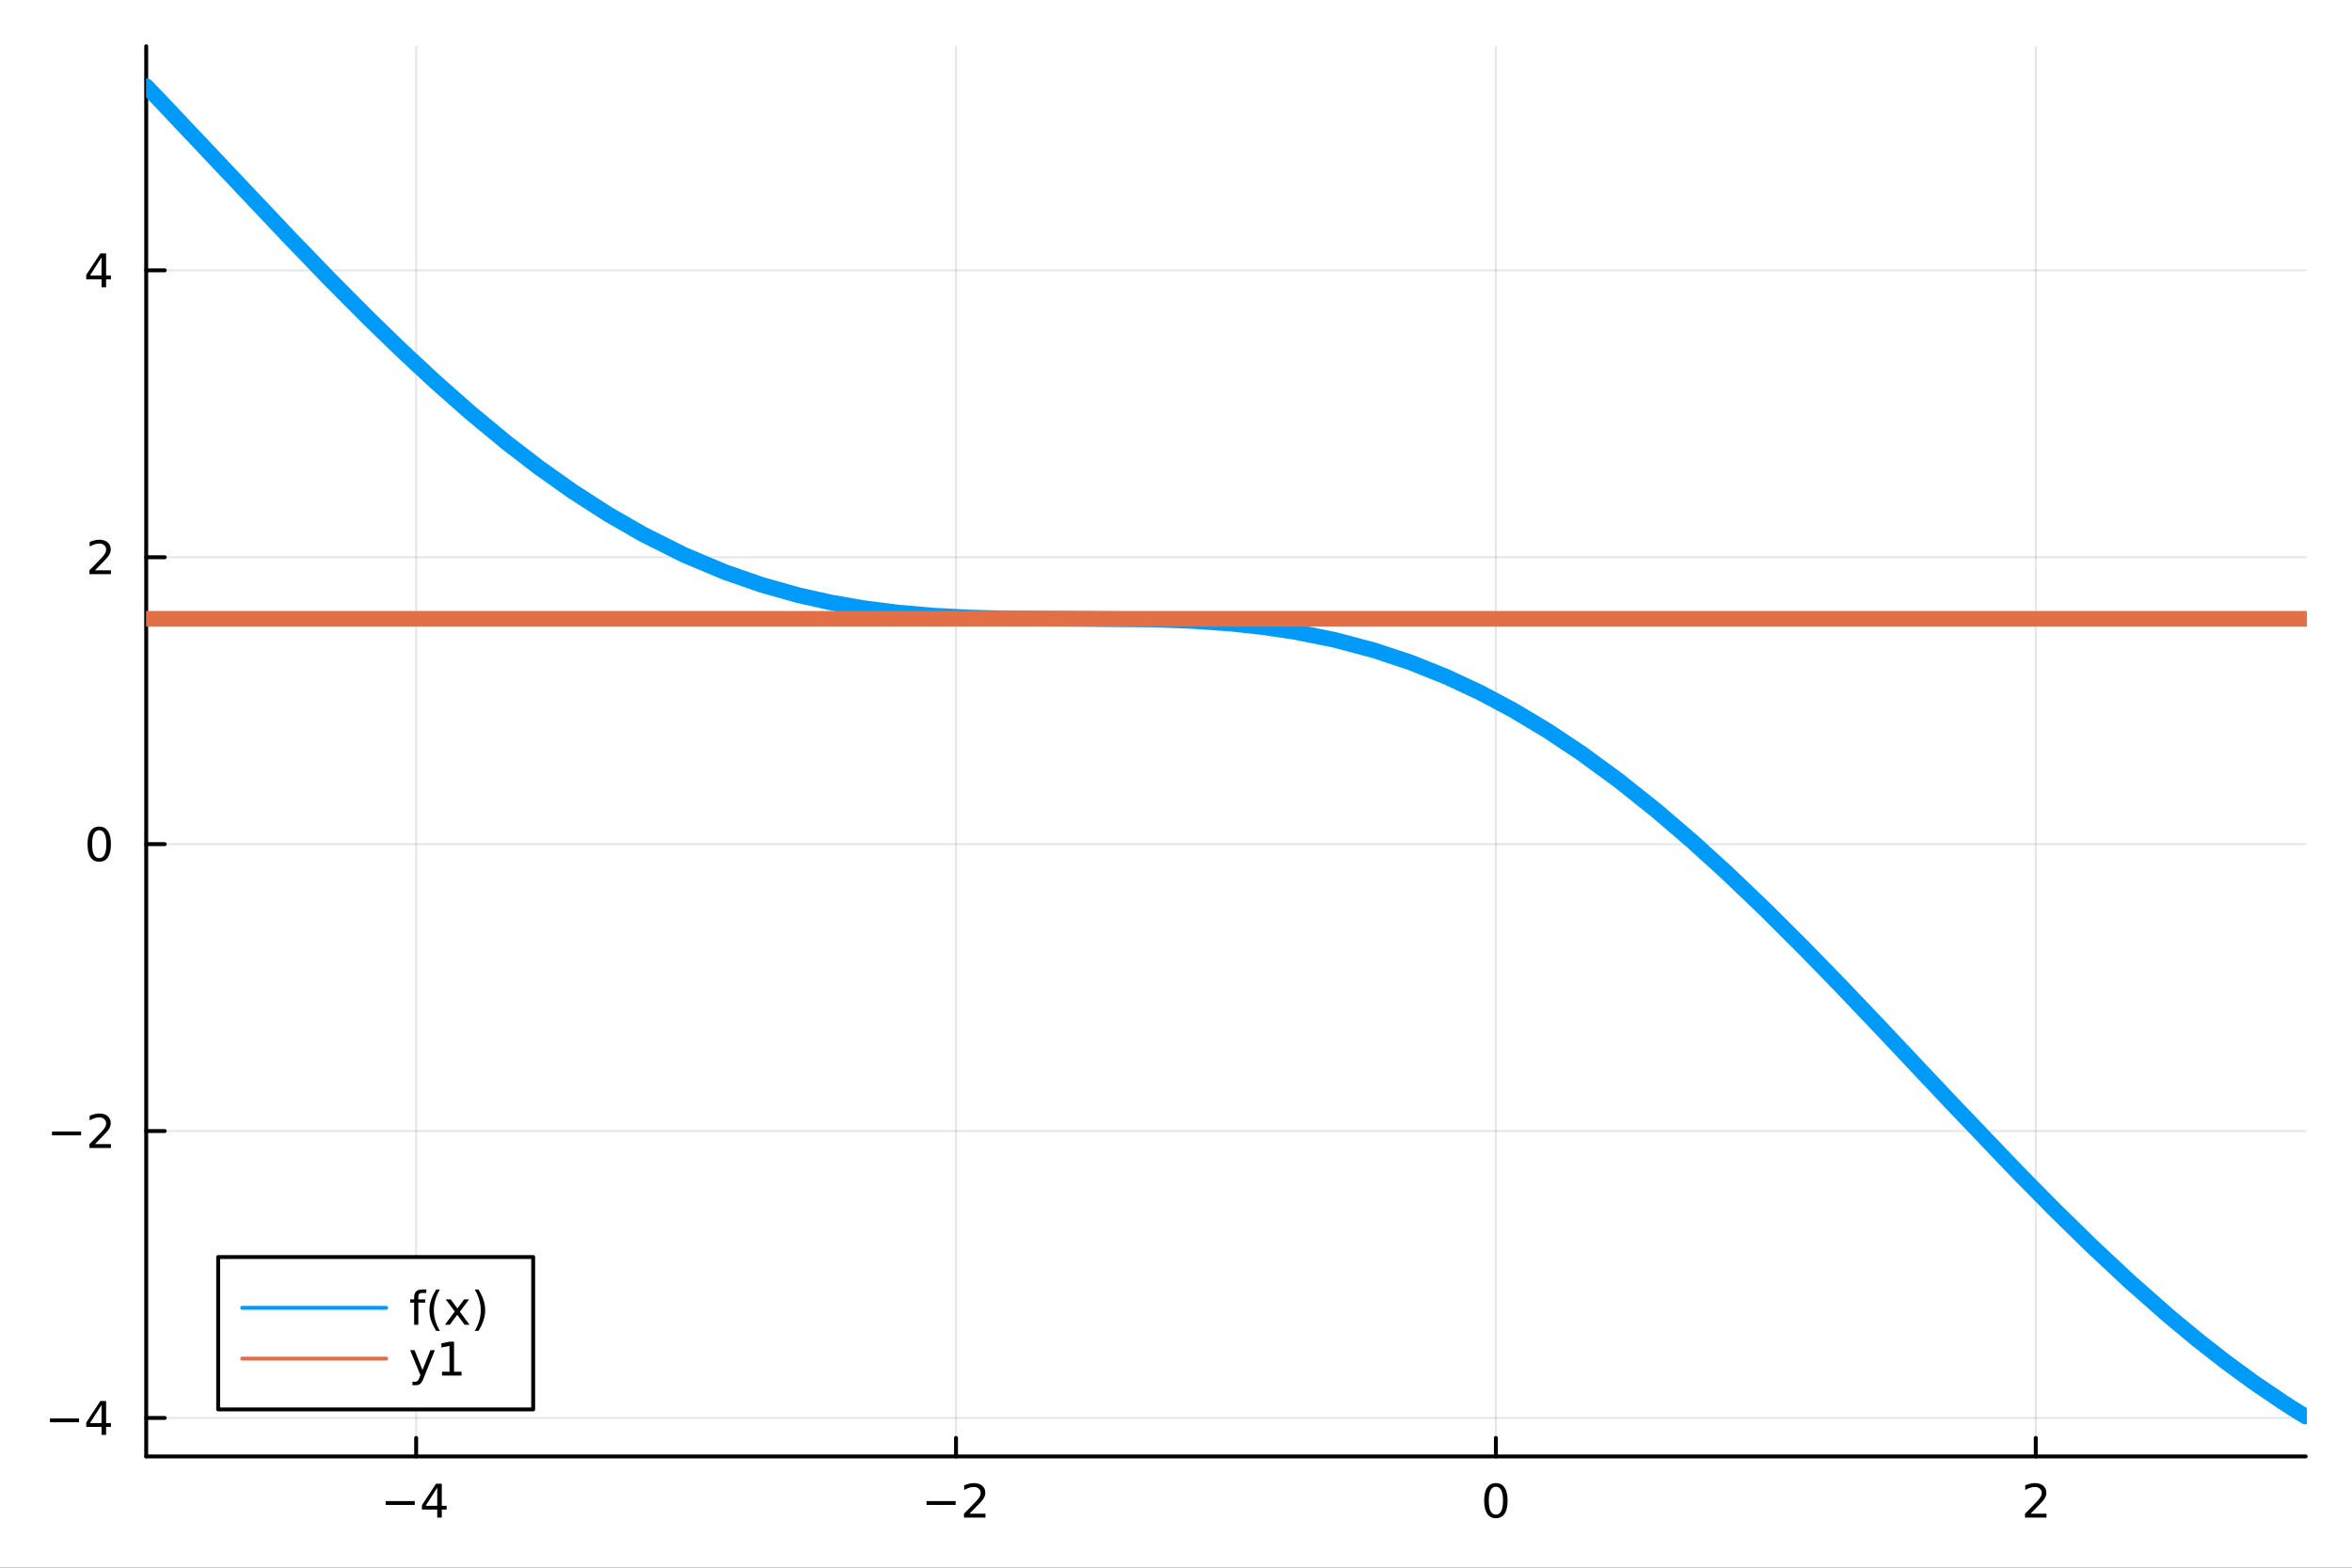 <?xml version="1.0" encoding="utf-8"?>
<svg xmlns="http://www.w3.org/2000/svg" xmlns:xlink="http://www.w3.org/1999/xlink" width="600" height="400" viewBox="0 0 2400 1600">
<rect x="0" y="0" width="2400" height="1600" fill="#333333" stroke="none"/>
<defs>
  <clipPath id="clip670">
    <rect x="0" y="0" width="2400" height="1600"/>
  </clipPath>
</defs>
<path clip-path="url(#clip670)" d="
M0 1600 L2400 1600 L2400 0 L0 0  Z
  " fill="#ffffff" fill-rule="evenodd" fill-opacity="1"/>
<defs>
  <clipPath id="clip671">
    <rect x="480" y="0" width="1681" height="1600"/>
  </clipPath>
</defs>
<path clip-path="url(#clip670)" d="
M149.191 1486.45 L2352.76 1486.45 L2352.76 47.244 L149.191 47.244  Z
  " fill="#ffffff" fill-rule="evenodd" fill-opacity="1"/>
<defs>
  <clipPath id="clip672">
    <rect x="149" y="47" width="2205" height="1440"/>
  </clipPath>
</defs>
<polyline clip-path="url(#clip672)" style="stroke:#000000; stroke-linecap:round; stroke-linejoin:round; stroke-width:2; stroke-opacity:0.1; fill:none" points="
  424.636,1486.45 424.636,47.244 
  "/>
<polyline clip-path="url(#clip672)" style="stroke:#000000; stroke-linecap:round; stroke-linejoin:round; stroke-width:2; stroke-opacity:0.1; fill:none" points="
  975.528,1486.45 975.528,47.244 
  "/>
<polyline clip-path="url(#clip672)" style="stroke:#000000; stroke-linecap:round; stroke-linejoin:round; stroke-width:2; stroke-opacity:0.1; fill:none" points="
  1526.42,1486.45 1526.42,47.244 
  "/>
<polyline clip-path="url(#clip672)" style="stroke:#000000; stroke-linecap:round; stroke-linejoin:round; stroke-width:2; stroke-opacity:0.1; fill:none" points="
  2077.31,1486.45 2077.31,47.244 
  "/>
<polyline clip-path="url(#clip670)" style="stroke:#000000; stroke-linecap:round; stroke-linejoin:round; stroke-width:4; stroke-opacity:1; fill:none" points="
  149.191,1486.45 2352.76,1486.45 
  "/>
<polyline clip-path="url(#clip670)" style="stroke:#000000; stroke-linecap:round; stroke-linejoin:round; stroke-width:4; stroke-opacity:1; fill:none" points="
  424.636,1486.45 424.636,1467.55 
  "/>
<polyline clip-path="url(#clip670)" style="stroke:#000000; stroke-linecap:round; stroke-linejoin:round; stroke-width:4; stroke-opacity:1; fill:none" points="
  975.528,1486.45 975.528,1467.55 
  "/>
<polyline clip-path="url(#clip670)" style="stroke:#000000; stroke-linecap:round; stroke-linejoin:round; stroke-width:4; stroke-opacity:1; fill:none" points="
  1526.42,1486.45 1526.42,1467.55 
  "/>
<polyline clip-path="url(#clip670)" style="stroke:#000000; stroke-linecap:round; stroke-linejoin:round; stroke-width:4; stroke-opacity:1; fill:none" points="
  2077.31,1486.45 2077.31,1467.55 
  "/>
<path clip-path="url(#clip670)" d="M393.537 1532.02 L423.213 1532.02 L423.213 1535.95 L393.537 1535.95 L393.537 1532.02 Z" fill="#000000" fill-rule="evenodd" fill-opacity="1" /><path clip-path="url(#clip670)" d="M446.153 1518.36 L434.347 1536.81 L446.153 1536.81 L446.153 1518.36 M444.926 1514.29 L450.805 1514.29 L450.805 1536.81 L455.736 1536.81 L455.736 1540.7 L450.805 1540.7 L450.805 1548.85 L446.153 1548.85 L446.153 1540.7 L430.551 1540.7 L430.551 1536.19 L444.926 1514.29 Z" fill="#000000" fill-rule="evenodd" fill-opacity="1" /><path clip-path="url(#clip670)" d="M945.47 1532.02 L975.146 1532.02 L975.146 1535.95 L945.47 1535.95 L945.47 1532.02 Z" fill="#000000" fill-rule="evenodd" fill-opacity="1" /><path clip-path="url(#clip670)" d="M989.266 1544.91 L1005.59 1544.91 L1005.59 1548.85 L983.641 1548.85 L983.641 1544.91 Q986.303 1542.16 990.886 1537.53 Q995.493 1532.88 996.673 1531.53 Q998.919 1529.01 999.798 1527.27 Q1000.7 1525.51 1000.7 1523.82 Q1000.7 1521.07 998.757 1519.33 Q996.836 1517.6 993.734 1517.6 Q991.535 1517.6 989.081 1518.36 Q986.65 1519.13 983.873 1520.68 L983.873 1515.95 Q986.697 1514.82 989.15 1514.24 Q991.604 1513.66 993.641 1513.66 Q999.011 1513.66 1002.21 1516.35 Q1005.4 1519.03 1005.4 1523.52 Q1005.4 1525.65 1004.59 1527.57 Q1003.8 1529.47 1001.7 1532.07 Q1001.12 1532.74 998.016 1535.95 Q994.914 1539.15 989.266 1544.91 Z" fill="#000000" fill-rule="evenodd" fill-opacity="1" /><path clip-path="url(#clip670)" d="M1526.42 1517.37 Q1522.81 1517.37 1520.98 1520.93 Q1519.17 1524.47 1519.17 1531.6 Q1519.17 1538.71 1520.98 1542.27 Q1522.81 1545.82 1526.42 1545.82 Q1530.05 1545.82 1531.86 1542.27 Q1533.69 1538.71 1533.69 1531.6 Q1533.69 1524.47 1531.86 1520.93 Q1530.05 1517.37 1526.42 1517.37 M1526.42 1513.66 Q1532.23 1513.66 1535.28 1518.27 Q1538.36 1522.85 1538.36 1531.6 Q1538.36 1540.33 1535.28 1544.94 Q1532.23 1549.52 1526.42 1549.52 Q1520.61 1549.52 1517.53 1544.94 Q1514.47 1540.33 1514.47 1531.6 Q1514.47 1522.85 1517.53 1518.27 Q1520.61 1513.66 1526.42 1513.66 Z" fill="#000000" fill-rule="evenodd" fill-opacity="1" /><path clip-path="url(#clip670)" d="M2071.96 1544.91 L2088.28 1544.91 L2088.28 1548.85 L2066.34 1548.85 L2066.34 1544.91 Q2069 1542.16 2073.58 1537.53 Q2078.19 1532.88 2079.37 1531.53 Q2081.62 1529.01 2082.5 1527.27 Q2083.4 1525.51 2083.4 1523.82 Q2083.4 1521.07 2081.45 1519.33 Q2079.53 1517.6 2076.43 1517.6 Q2074.23 1517.6 2071.78 1518.36 Q2069.35 1519.13 2066.57 1520.68 L2066.57 1515.95 Q2069.39 1514.82 2071.85 1514.24 Q2074.3 1513.66 2076.34 1513.66 Q2081.71 1513.66 2084.9 1516.35 Q2088.1 1519.03 2088.1 1523.52 Q2088.1 1525.65 2087.29 1527.57 Q2086.5 1529.47 2084.39 1532.07 Q2083.81 1532.74 2080.71 1535.95 Q2077.61 1539.15 2071.96 1544.91 Z" fill="#000000" fill-rule="evenodd" fill-opacity="1" /><polyline clip-path="url(#clip672)" style="stroke:#000000; stroke-linecap:round; stroke-linejoin:round; stroke-width:2; stroke-opacity:0.1; fill:none" points="
  149.191,1447.18 2352.76,1447.18 
  "/>
<polyline clip-path="url(#clip672)" style="stroke:#000000; stroke-linecap:round; stroke-linejoin:round; stroke-width:2; stroke-opacity:0.1; fill:none" points="
  149.191,1154.36 2352.76,1154.36 
  "/>
<polyline clip-path="url(#clip672)" style="stroke:#000000; stroke-linecap:round; stroke-linejoin:round; stroke-width:2; stroke-opacity:0.1; fill:none" points="
  149.191,861.548 2352.76,861.548 
  "/>
<polyline clip-path="url(#clip672)" style="stroke:#000000; stroke-linecap:round; stroke-linejoin:round; stroke-width:2; stroke-opacity:0.1; fill:none" points="
  149.191,568.731 2352.76,568.731 
  "/>
<polyline clip-path="url(#clip672)" style="stroke:#000000; stroke-linecap:round; stroke-linejoin:round; stroke-width:2; stroke-opacity:0.1; fill:none" points="
  149.191,275.915 2352.76,275.915 
  "/>
<polyline clip-path="url(#clip670)" style="stroke:#000000; stroke-linecap:round; stroke-linejoin:round; stroke-width:4; stroke-opacity:1; fill:none" points="
  149.191,1486.45 149.191,47.244 
  "/>
<polyline clip-path="url(#clip670)" style="stroke:#000000; stroke-linecap:round; stroke-linejoin:round; stroke-width:4; stroke-opacity:1; fill:none" points="
  149.191,1447.18 168.089,1447.18 
  "/>
<polyline clip-path="url(#clip670)" style="stroke:#000000; stroke-linecap:round; stroke-linejoin:round; stroke-width:4; stroke-opacity:1; fill:none" points="
  149.191,1154.36 168.089,1154.36 
  "/>
<polyline clip-path="url(#clip670)" style="stroke:#000000; stroke-linecap:round; stroke-linejoin:round; stroke-width:4; stroke-opacity:1; fill:none" points="
  149.191,861.548 168.089,861.548 
  "/>
<polyline clip-path="url(#clip670)" style="stroke:#000000; stroke-linecap:round; stroke-linejoin:round; stroke-width:4; stroke-opacity:1; fill:none" points="
  149.191,568.731 168.089,568.731 
  "/>
<polyline clip-path="url(#clip670)" style="stroke:#000000; stroke-linecap:round; stroke-linejoin:round; stroke-width:4; stroke-opacity:1; fill:none" points="
  149.191,275.915 168.089,275.915 
  "/>
<path clip-path="url(#clip670)" d="M50.992 1447.63 L80.668 1447.63 L80.668 1451.57 L50.992 1451.57 L50.992 1447.63 Z" fill="#000000" fill-rule="evenodd" fill-opacity="1" /><path clip-path="url(#clip670)" d="M103.608 1433.97 L91.802 1452.42 L103.608 1452.42 L103.608 1433.97 M102.381 1429.9 L108.26 1429.9 L108.26 1452.42 L113.191 1452.42 L113.191 1456.31 L108.26 1456.31 L108.26 1464.46 L103.608 1464.46 L103.608 1456.31 L88.006 1456.31 L88.006 1451.8 L102.381 1429.9 Z" fill="#000000" fill-rule="evenodd" fill-opacity="1" /><path clip-path="url(#clip670)" d="M53.075 1154.82 L82.751 1154.82 L82.751 1158.75 L53.075 1158.75 L53.075 1154.82 Z" fill="#000000" fill-rule="evenodd" fill-opacity="1" /><path clip-path="url(#clip670)" d="M96.871 1167.71 L113.191 1167.71 L113.191 1171.64 L91.246 1171.64 L91.246 1167.71 Q93.909 1164.95 98.492 1160.33 Q103.098 1155.67 104.279 1154.33 Q106.524 1151.81 107.404 1150.07 Q108.307 1148.31 108.307 1146.62 Q108.307 1143.87 106.362 1142.13 Q104.441 1140.39 101.339 1140.39 Q99.14 1140.39 96.686 1141.16 Q94.256 1141.92 91.478 1143.47 L91.478 1138.75 Q94.302 1137.62 96.756 1137.04 Q99.21 1136.46 101.246 1136.46 Q106.617 1136.46 109.811 1139.14 Q113.006 1141.83 113.006 1146.32 Q113.006 1148.45 112.196 1150.37 Q111.408 1152.27 109.302 1154.86 Q108.723 1155.53 105.621 1158.75 Q102.52 1161.95 96.871 1167.71 Z" fill="#000000" fill-rule="evenodd" fill-opacity="1" /><path clip-path="url(#clip670)" d="M101.246 847.347 Q97.635 847.347 95.807 850.911 Q94.001 854.453 94.001 861.583 Q94.001 868.689 95.807 872.254 Q97.635 875.796 101.246 875.796 Q104.881 875.796 106.686 872.254 Q108.515 868.689 108.515 861.583 Q108.515 854.453 106.686 850.911 Q104.881 847.347 101.246 847.347 M101.246 843.643 Q107.057 843.643 110.112 848.249 Q113.191 852.833 113.191 861.583 Q113.191 870.309 110.112 874.916 Q107.057 879.499 101.246 879.499 Q95.436 879.499 92.358 874.916 Q89.302 870.309 89.302 861.583 Q89.302 852.833 92.358 848.249 Q95.436 843.643 101.246 843.643 Z" fill="#000000" fill-rule="evenodd" fill-opacity="1" /><path clip-path="url(#clip670)" d="M96.871 582.076 L113.191 582.076 L113.191 586.011 L91.246 586.011 L91.246 582.076 Q93.909 579.322 98.492 574.692 Q103.098 570.039 104.279 568.697 Q106.524 566.174 107.404 564.438 Q108.307 562.678 108.307 560.988 Q108.307 558.234 106.362 556.498 Q104.441 554.762 101.339 554.762 Q99.14 554.762 96.686 555.526 Q94.256 556.289 91.478 557.84 L91.478 553.118 Q94.302 551.984 96.756 551.405 Q99.21 550.826 101.246 550.826 Q106.617 550.826 109.811 553.512 Q113.006 556.197 113.006 560.688 Q113.006 562.817 112.196 564.738 Q111.408 566.637 109.302 569.229 Q108.723 569.9 105.621 573.118 Q102.52 576.312 96.871 582.076 Z" fill="#000000" fill-rule="evenodd" fill-opacity="1" /><path clip-path="url(#clip670)" d="M103.608 262.709 L91.802 281.158 L103.608 281.158 L103.608 262.709 M102.381 258.635 L108.26 258.635 L108.26 281.158 L113.191 281.158 L113.191 285.047 L108.26 285.047 L108.26 293.195 L103.608 293.195 L103.608 285.047 L88.006 285.047 L88.006 280.533 L102.381 258.635 Z" fill="#000000" fill-rule="evenodd" fill-opacity="1" /><polyline clip-path="url(#clip672)" style="stroke:#009af9; stroke-linecap:round; stroke-linejoin:round; stroke-width:16; stroke-opacity:1; fill:none" points="
  149.191,87.976 156.364,95.459 163.537,102.967 229.864,173.159 296.191,243.306 336.05,284.597 375.91,324.721 409.61,357.443 443.311,388.827 479.92,421.167 
  516.528,451.464 550.278,477.419 584.028,501.353 620.211,524.669 656.394,545.489 698.316,566.457 740.238,584.071 777.493,596.996 814.748,607.481 847.418,614.802 
  880.087,620.519 915.706,625.117 951.324,628.242 987.155,630.167 1022.98,631.158 1102.21,631.571 1177.6,632.256 1216.79,633.724 1255.98,636.47 1288.97,640.042 
  1321.96,644.98 1362.24,653.12 1402.52,663.847 1439.42,676.139 1476.32,690.924 1510.39,706.869 1544.47,725.049 1578.99,745.741 1613.51,768.689 1652.2,796.995 
  1690.88,827.889 1725.94,857.95 1761,889.785 1801.13,928.135 1841.27,968.169 1878.43,1006.39 1915.6,1045.39 1988.87,1123.16 2060.02,1197.63 2096.49,1234.6 
  2132.95,1270.34 2172.91,1307.76 2212.86,1343.01 2241.88,1367.1 2270.9,1389.81 2299.92,1411.04 2328.94,1430.73 2334.9,1434.58 2340.85,1438.36 2346.8,1442.07 
  2352.76,1445.72 
  "/>
<polyline clip-path="url(#clip672)" style="stroke:#e26f46; stroke-linecap:round; stroke-linejoin:round; stroke-width:16; stroke-opacity:1; fill:none" points="
  149.191,631.57 163.537,631.57 296.191,631.57 375.91,631.57 443.311,631.57 516.528,631.57 584.028,631.57 656.394,631.57 740.238,631.57 814.748,631.57 
  880.087,631.57 951.324,631.57 1022.98,631.57 1102.21,631.57 1177.6,631.57 1255.98,631.57 1321.96,631.57 1402.52,631.57 1476.32,631.57 1544.47,631.57 
  1613.51,631.57 1690.88,631.57 1761,631.57 1841.27,631.57 1915.6,631.57 1988.87,631.57 2060.02,631.57 2132.95,631.57 2212.86,631.57 2328.94,631.57 
  2352.76,631.57 
  "/>
<path clip-path="url(#clip670)" d="
M222.643 1438.47 L544.057 1438.47 L544.057 1282.95 L222.643 1282.95  Z
  " fill="#ffffff" fill-rule="evenodd" fill-opacity="1"/>
<polyline clip-path="url(#clip670)" style="stroke:#000000; stroke-linecap:round; stroke-linejoin:round; stroke-width:4; stroke-opacity:1; fill:none" points="
  222.643,1438.47 544.057,1438.47 544.057,1282.95 222.643,1282.95 222.643,1438.47 
  "/>
<polyline clip-path="url(#clip670)" style="stroke:#009af9; stroke-linecap:round; stroke-linejoin:round; stroke-width:4; stroke-opacity:1; fill:none" points="
  247.127,1334.79 394.031,1334.79 
  "/>
<path clip-path="url(#clip670)" d="M435.02 1316.06 L435.02 1319.6 L430.946 1319.6 Q428.654 1319.6 427.752 1320.52 Q426.872 1321.45 426.872 1323.86 L426.872 1326.15 L433.886 1326.15 L433.886 1329.46 L426.872 1329.46 L426.872 1352.07 L422.59 1352.07 L422.59 1329.46 L418.515 1329.46 L418.515 1326.15 L422.59 1326.15 L422.59 1324.34 Q422.59 1320.01 424.603 1318.05 Q426.617 1316.06 430.992 1316.06 L435.02 1316.06 Z" fill="#000000" fill-rule="evenodd" fill-opacity="1" /><path clip-path="url(#clip670)" d="M448.816 1316.1 Q445.714 1321.43 444.21 1326.63 Q442.705 1331.84 442.705 1337.19 Q442.705 1342.54 444.21 1347.79 Q445.738 1353.02 448.816 1358.32 L445.113 1358.32 Q441.64 1352.88 439.904 1347.63 Q438.191 1342.38 438.191 1337.19 Q438.191 1332.03 439.904 1326.8 Q441.617 1321.57 445.113 1316.1 L448.816 1316.1 Z" fill="#000000" fill-rule="evenodd" fill-opacity="1" /><path clip-path="url(#clip670)" d="M478.631 1326.15 L469.256 1338.76 L479.117 1352.07 L474.094 1352.07 L466.548 1341.89 L459.001 1352.07 L453.978 1352.07 L464.048 1338.51 L454.835 1326.15 L459.858 1326.15 L466.733 1335.38 L473.608 1326.15 L478.631 1326.15 Z" fill="#000000" fill-rule="evenodd" fill-opacity="1" /><path clip-path="url(#clip670)" d="M484.464 1316.1 L488.168 1316.1 Q491.64 1321.57 493.353 1326.8 Q495.089 1332.03 495.089 1337.19 Q495.089 1342.38 493.353 1347.63 Q491.64 1352.88 488.168 1358.32 L484.464 1358.32 Q487.543 1353.02 489.048 1347.79 Q490.575 1342.54 490.575 1337.19 Q490.575 1331.84 489.048 1326.63 Q487.543 1321.43 484.464 1316.1 Z" fill="#000000" fill-rule="evenodd" fill-opacity="1" /><polyline clip-path="url(#clip670)" style="stroke:#e26f46; stroke-linecap:round; stroke-linejoin:round; stroke-width:4; stroke-opacity:1; fill:none" points="
  247.127,1386.63 394.031,1386.63 
  "/>
<path clip-path="url(#clip670)" d="M432.358 1406.32 Q430.552 1410.95 428.84 1412.36 Q427.127 1413.78 424.256 1413.78 L420.853 1413.78 L420.853 1410.21 L423.353 1410.21 Q425.113 1410.21 426.085 1409.38 Q427.057 1408.54 428.238 1405.44 L429.002 1403.5 L418.515 1377.99 L423.029 1377.99 L431.131 1398.27 L439.233 1377.99 L443.747 1377.99 L432.358 1406.32 Z" fill="#000000" fill-rule="evenodd" fill-opacity="1" /><path clip-path="url(#clip670)" d="M451.038 1399.98 L458.677 1399.98 L458.677 1373.61 L450.367 1375.28 L450.367 1371.02 L458.631 1369.35 L463.307 1369.35 L463.307 1399.98 L470.946 1399.98 L470.946 1403.91 L451.038 1403.91 L451.038 1399.98 Z" fill="#000000" fill-rule="evenodd" fill-opacity="1" /></svg>
